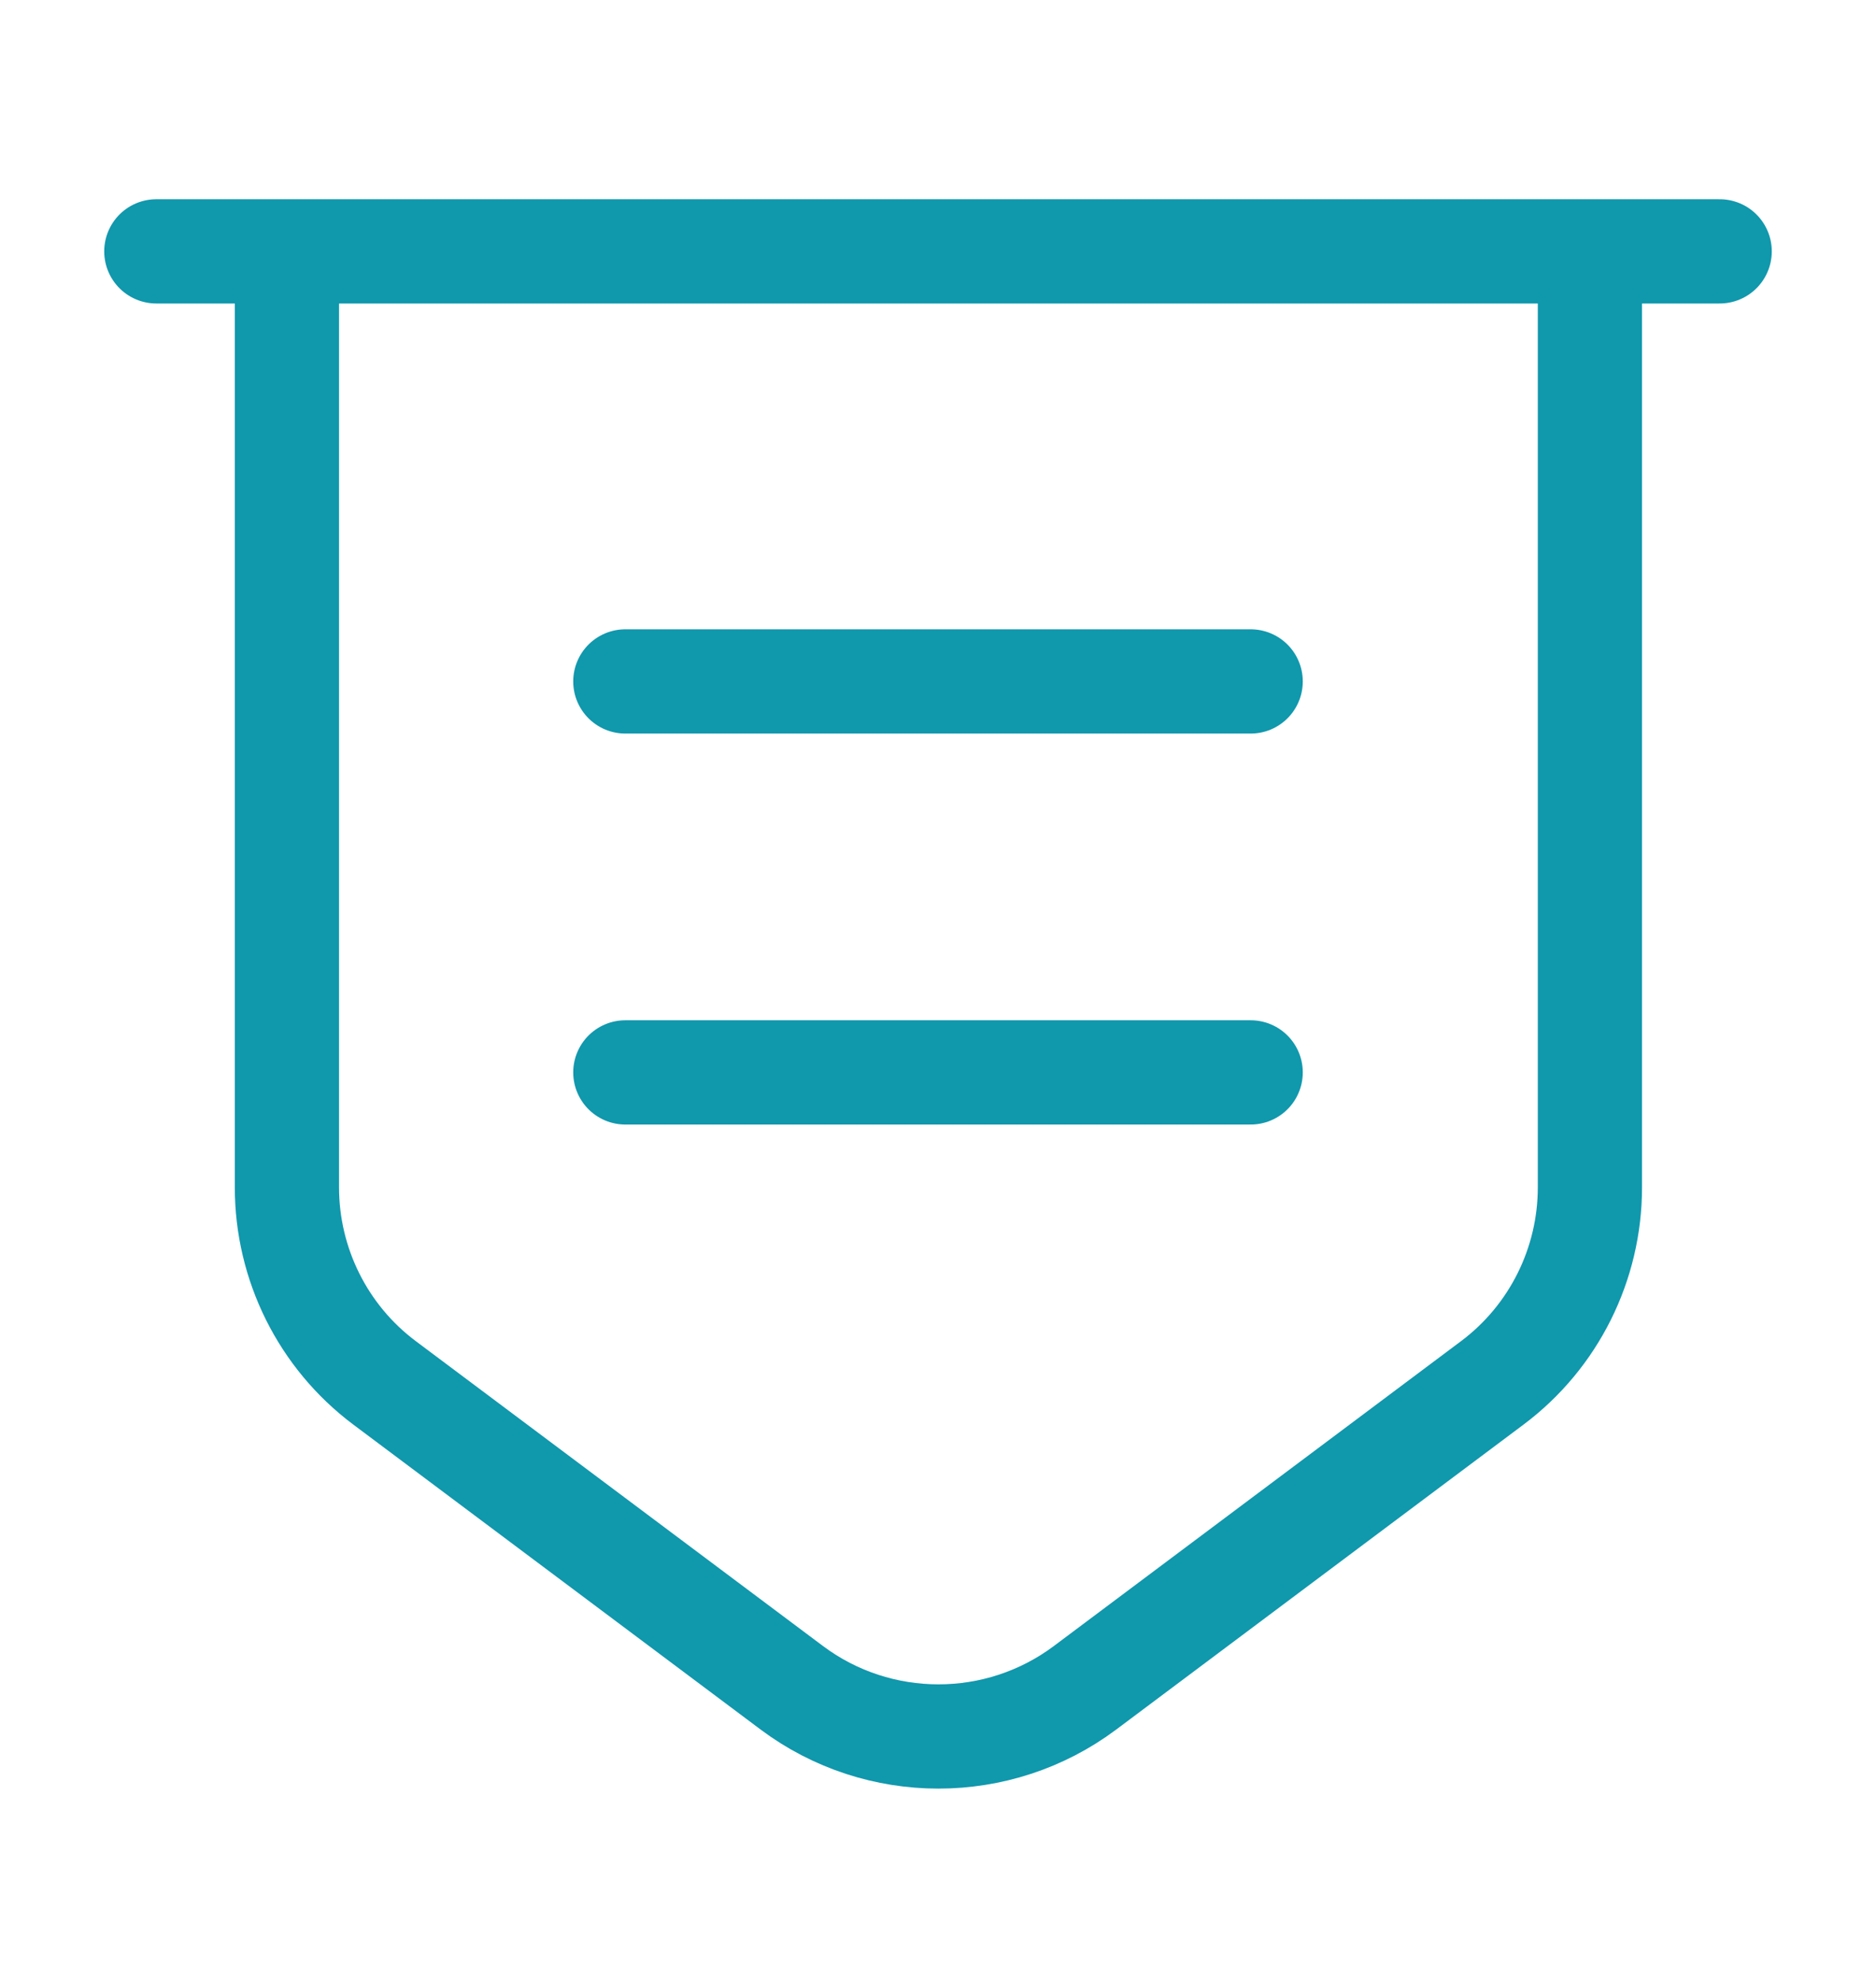 <svg xmlns="http://www.w3.org/2000/svg" width="18" height="19" viewBox="0 0 18 19" fill="none">
    <path d="M1.5 2.411H16.5M6 6.536H12M6 10.286H12M2.753 2.411V11.389C2.753 12.124 3.098 12.821 3.69 13.264L7.598 16.189C8.43 16.811 9.578 16.811 10.41 16.189L14.318 13.264C14.91 12.821 15.255 12.124 15.255 11.389V2.411H2.753Z" stroke="#1098AD" stroke-miterlimit="10" stroke-linecap="round"/>
</svg>